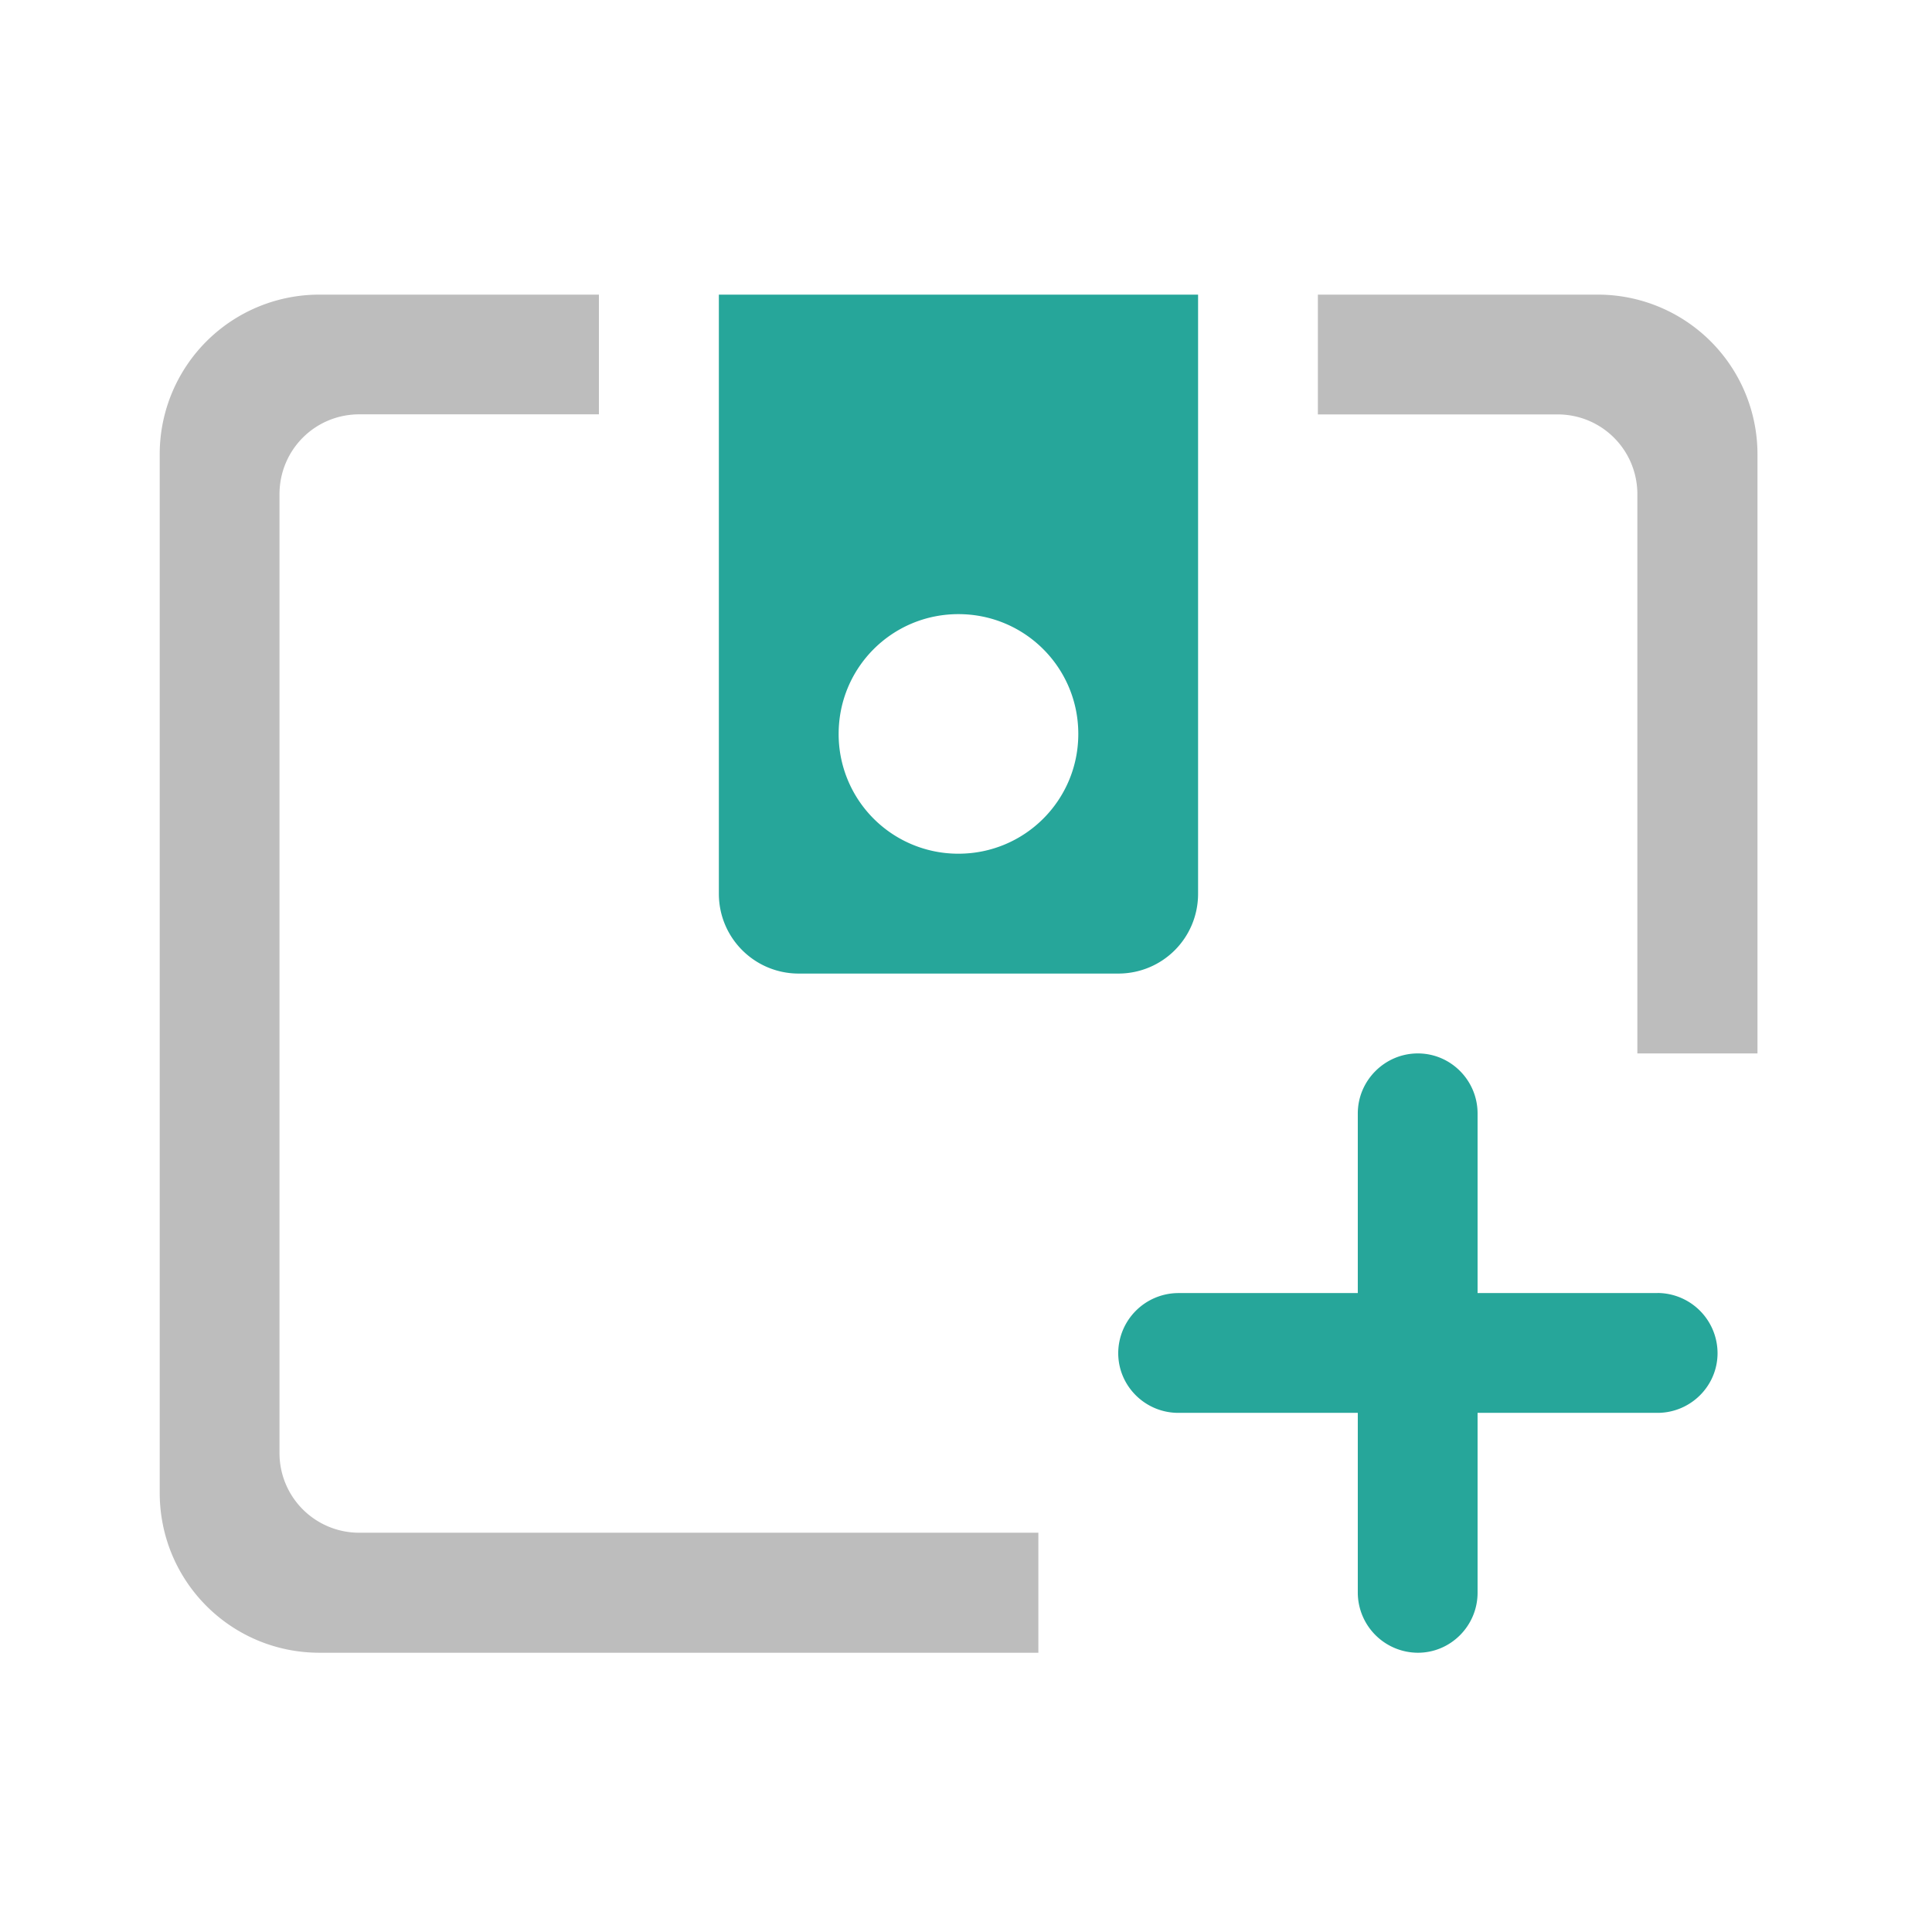 <svg xmlns="http://www.w3.org/2000/svg" width="32" height="32" viewBox="0 0 24 24"><path d="M3.969 3.66a1.982 1.982 0 0 0-1.985 1.985v12.898c0 1.102.887 1.988 1.985 1.988h8.93V19.04H4.464a.989.989 0 0 1-.992-.992V6.14c0-.551.441-.993.992-.993H7.44V3.66zm12.402 0v1.488h2.977c.55 0 .992.442.992.993v6.945h1.492V5.645a1.983 1.983 0 0 0-1.988-1.985zm0 0" fill="#bdbdbd"/><path d="M8.93 3.66v7.442c0 .55.445.992.992.992h3.969c.55 0 .992-.442.992-.992V3.66zm2.976 3.969c.824 0 1.489.664 1.489 1.488s-.665 1.488-1.489 1.488a1.485 1.485 0 0 1-1.488-1.488c0-.824.664-1.488 1.488-1.488zm0 0M18.355 13.832v5.953c0 .41-.332.746-.742.746a.749.749 0 0 1-.746-.746v-5.953c0-.41.336-.746.746-.746s.742.336.742.746zm0 0" fill="#26a69a"/><path d="M20.59 16.063h-5.953a.749.749 0 0 0-.746.746c0 .41.336.742.746.742h5.953c.41 0 .746-.332.746-.742a.749.749 0 0 0-.746-.747zm0 0" fill="#26a69a"/></svg>